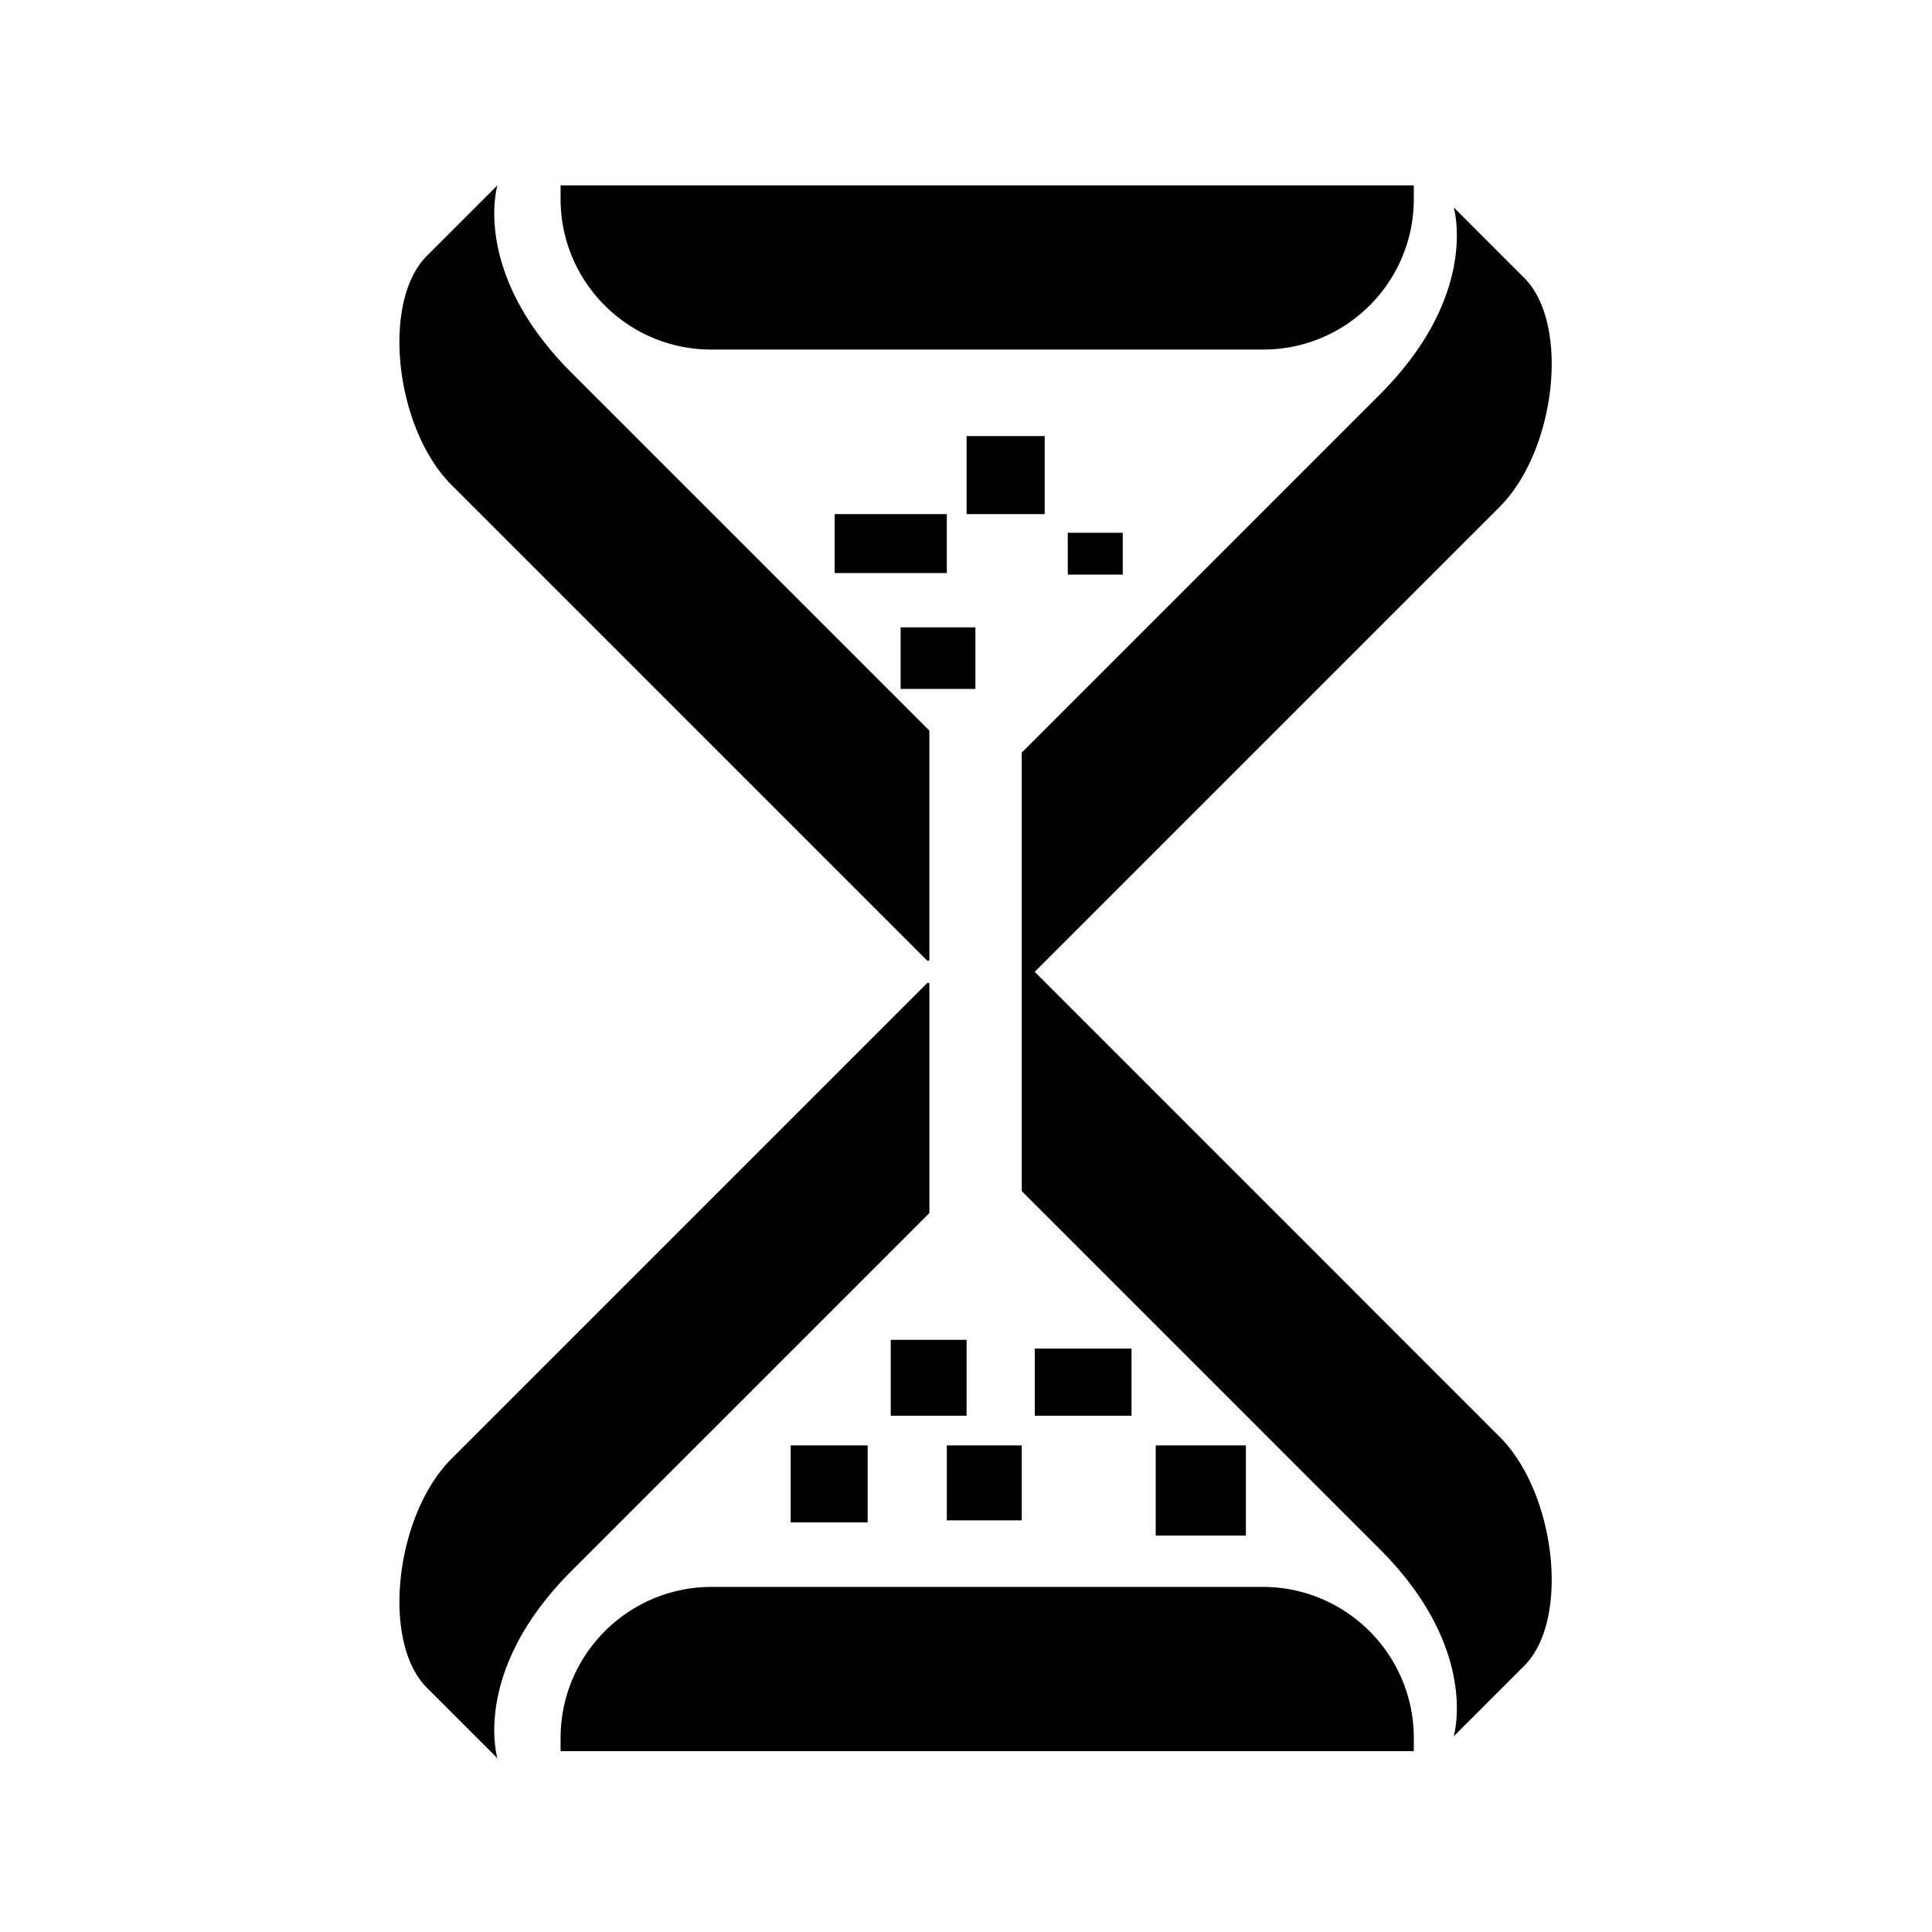 <?xml version="1.0" standalone="no"?><!DOCTYPE svg PUBLIC "-//W3C//DTD SVG 1.1//EN" "http://www.w3.org/Graphics/SVG/1.1/DTD/svg11.dtd"><svg class="icon" width="200px" height="200.00px" viewBox="0 0 1024 1024" version="1.1" xmlns="http://www.w3.org/2000/svg"><path d="M376.96 185.27h292.55c44.09 0 79.84-35.74 79.84-79.84v-7.19H297.12v7.19c0 44.09 35.75 79.84 79.84 79.84zM669.22 841.09H377.25c-44.25 0-80.13 35.88-80.13 80.13v6.9h452.23v-6.9c0-44.25-35.88-80.13-80.13-80.13zM491.33 509.04c0.29 0.29 0.77 0.29 1.06 0l0.19-0.19V387.22L302.79 197.43c-53.22-53.22-39.13-99.2-39.13-99.2l-37.43 37.42c-24.35 24.35-16.82 91.47 13.08 121.37l252.02 252.02zM302.8 832.74l189.79-189.79V521.32l-0.19-0.19a0.754 0.754 0 0 0-1.06 0L239.32 773.15c-29.9 29.9-37.43 97.02-13.08 121.37l37.43 37.42c-0.01 0-14.1-45.97 39.13-99.2zM548.41 515.09l246.41-246.41c29.9-29.9 37.43-97.02 13.08-121.37l-37.42-37.42s14.09 45.98-39.14 99.2c-41.78 41.79-129.98 129.98-189.79 189.79v232.43L731.34 821.1c53.23 53.22 39.14 99.2 39.14 99.2l37.42-37.42c24.35-24.35 16.82-91.47-13.08-121.37L548.41 515.09zM512.32 231.11h41.38v41.38h-41.38zM442.39 272.49h59.44v31.25h-59.44zM565.94 282.39h29.14v22.15h-29.14zM477.35 332.51h39.63v32.64h-39.63zM472.11 710.14h40.21v40.21h-40.21zM548.45 714.77h51.28v35.58h-51.28zM612.56 766.09h47.79v47.79h-47.79zM501.83 766.09h39.72v39.72h-39.72zM419.08 766.09h40.79v40.79h-40.79z" /></svg>
